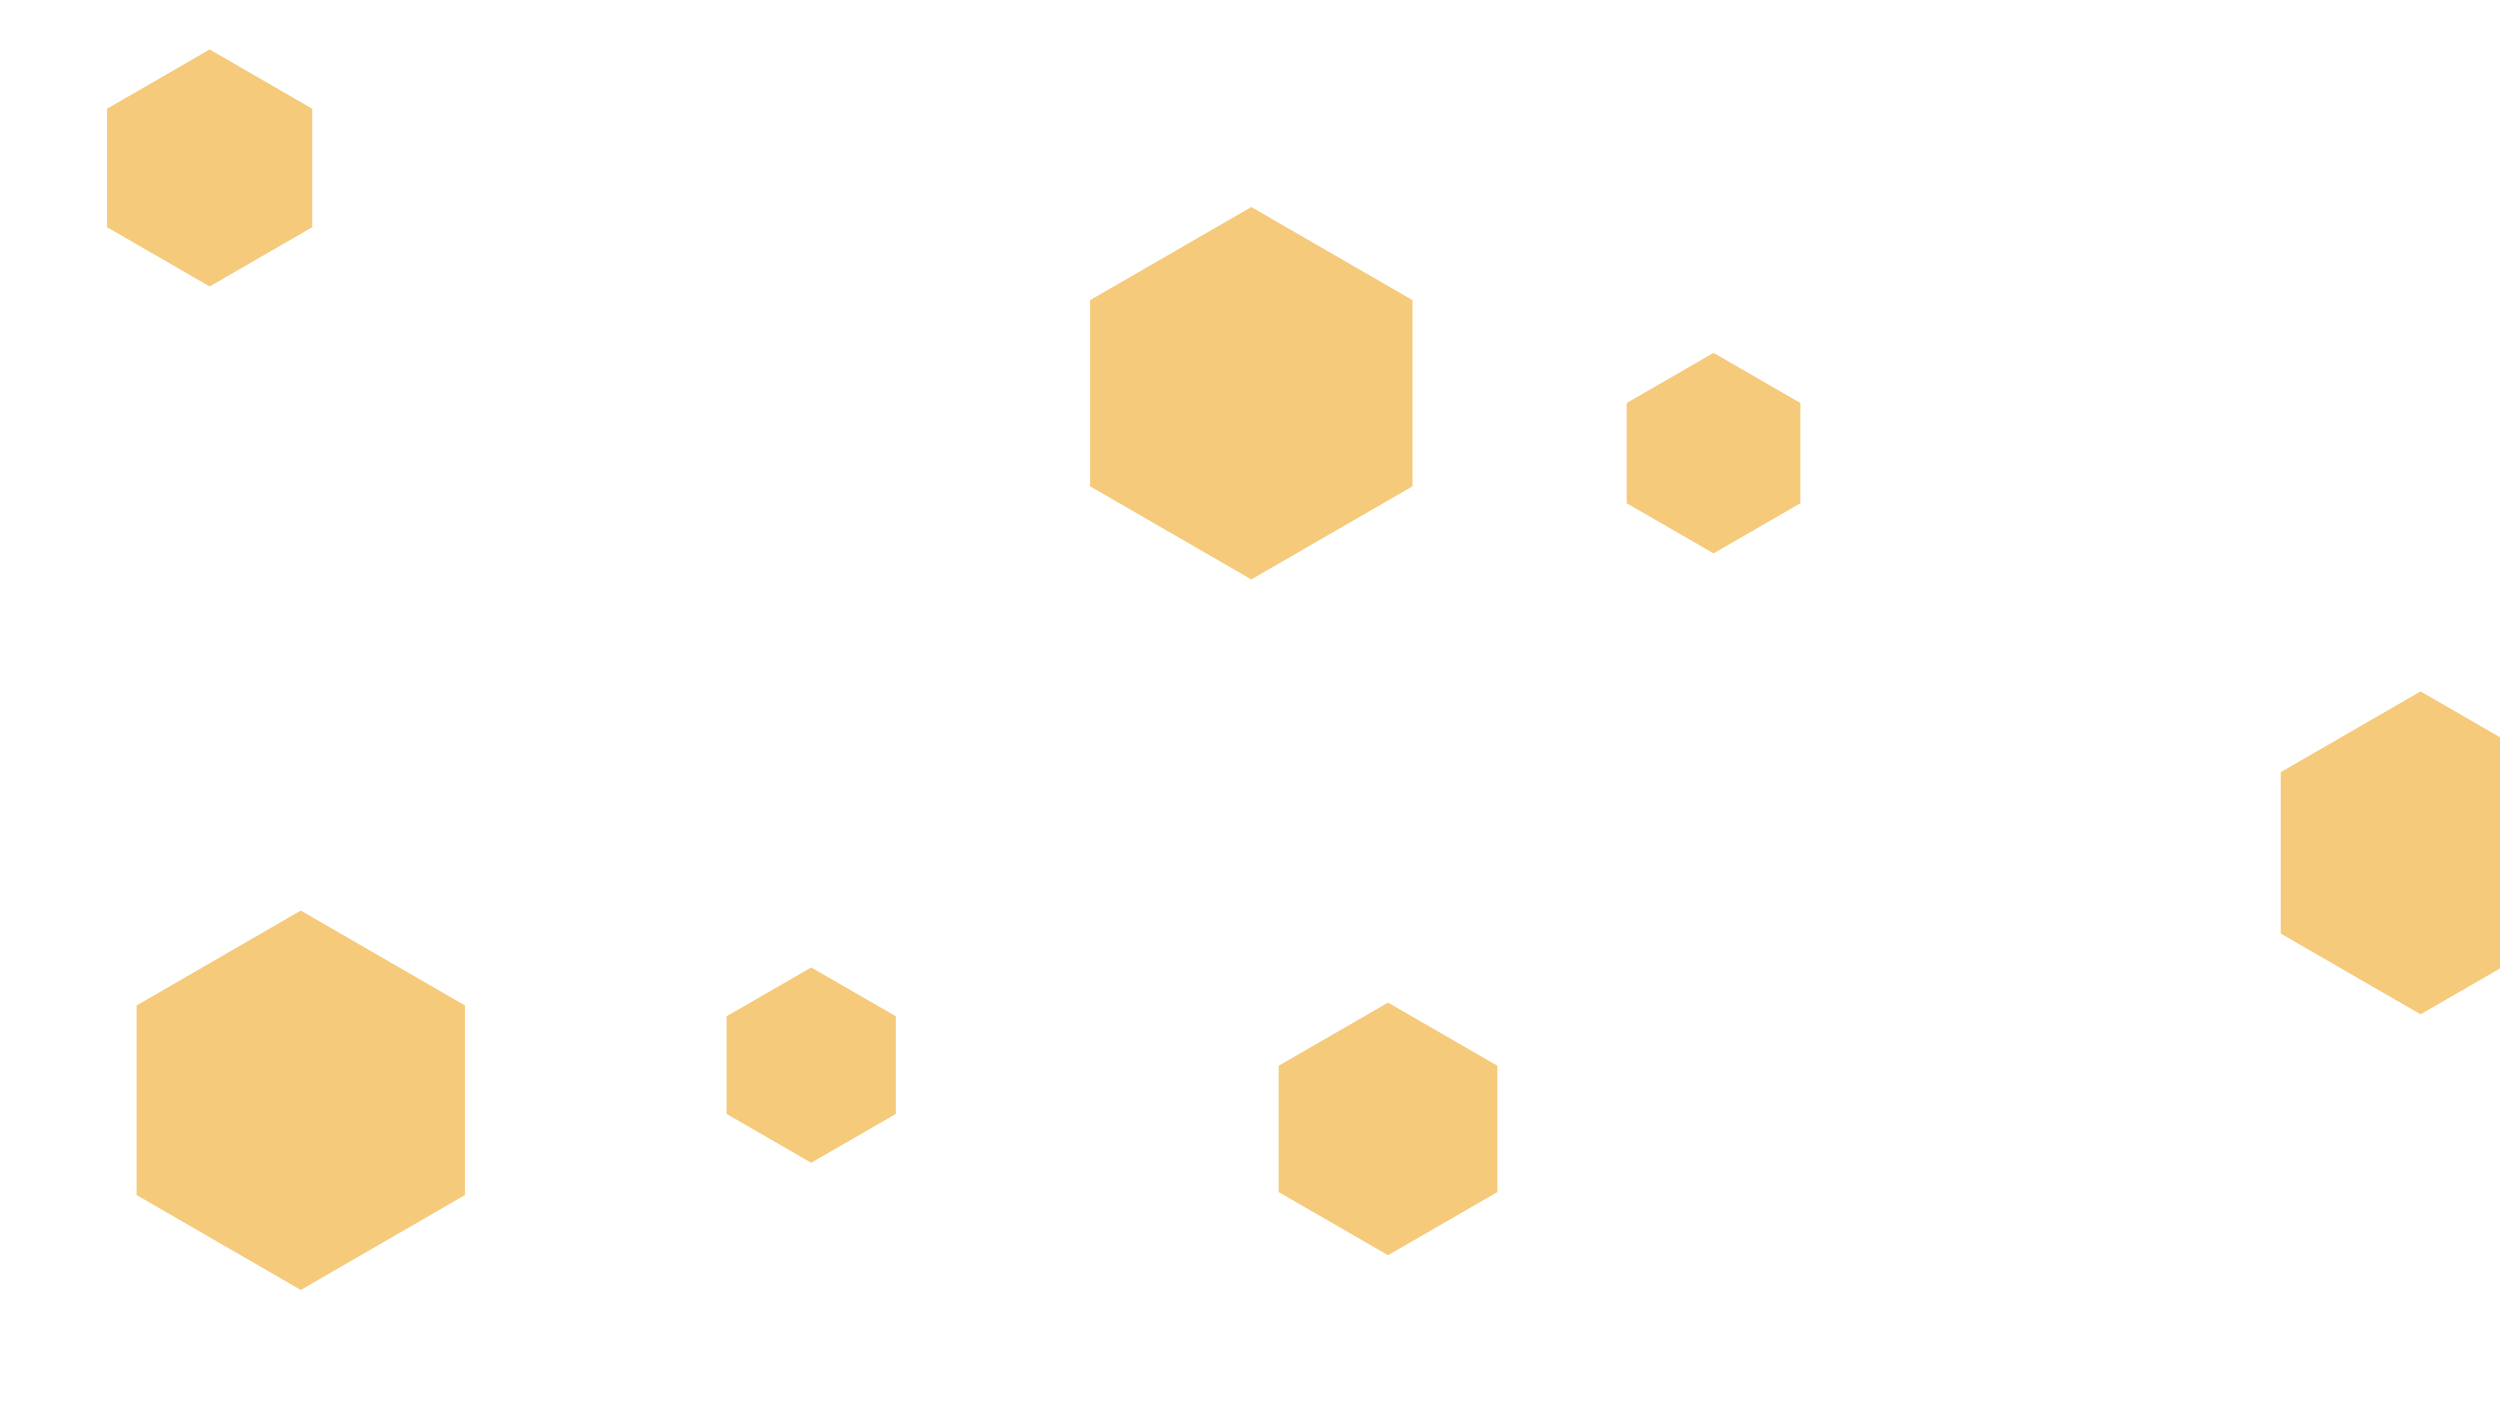 <svg id="visual" viewBox="0 0 1920 1080" width="1920" height="1080" xmlns="http://www.w3.org/2000/svg" xmlns:xlink="http://www.w3.org/1999/xlink" version="1.1">
    <g>
        <g transform="translate(231 845)">
            <path d="M0 -145.7L126.1 -72.8L126.1 72.8L0 145.7L-126.1 72.8L-126.1 -72.8Z" fill="#F5CA7B"></path>
        </g>
        <g transform="translate(1316 348)">
            <path d="M0 -77L66.7 -38.5L66.7 38.5L0 77L-66.7 38.5L-66.7 -38.5Z" fill="#F5CA7B"></path>
        </g>
        <g transform="translate(623 818)">
            <path d="M0 -75L65 -37.5L65 37.5L0 75L-65 37.5L-65 -37.5Z" fill="#F5CA7B"></path>
        </g>
        <g transform="translate(161 129)">
            <path d="M0 -91L78.8 -45.5L78.8 45.5L0 91L-78.8 45.5L-78.8 -45.5Z" fill="#F5CA7B"></path>
        </g>
        <g transform="translate(1859 655)">
            <path d="M0 -124L107.4 -62L107.4 62L0 124L-107.4 62L-107.4 -62Z" fill="#F5CA7B"></path>
        </g>
        <g transform="translate(961 302)">
            <path d="M0 -143L123.8 -71.5L123.8 71.5L0 143L-123.8 71.5L-123.8 -71.5Z" fill="#F5CA7B"></path>
        </g>
        <g transform="translate(1066 867)">
            <path d="M0 -97L84 -48.5L84 48.5L0 97L-84 48.5L-84 -48.5Z" fill="#F5CA7B"></path>
        </g>
    </g>
</svg>
